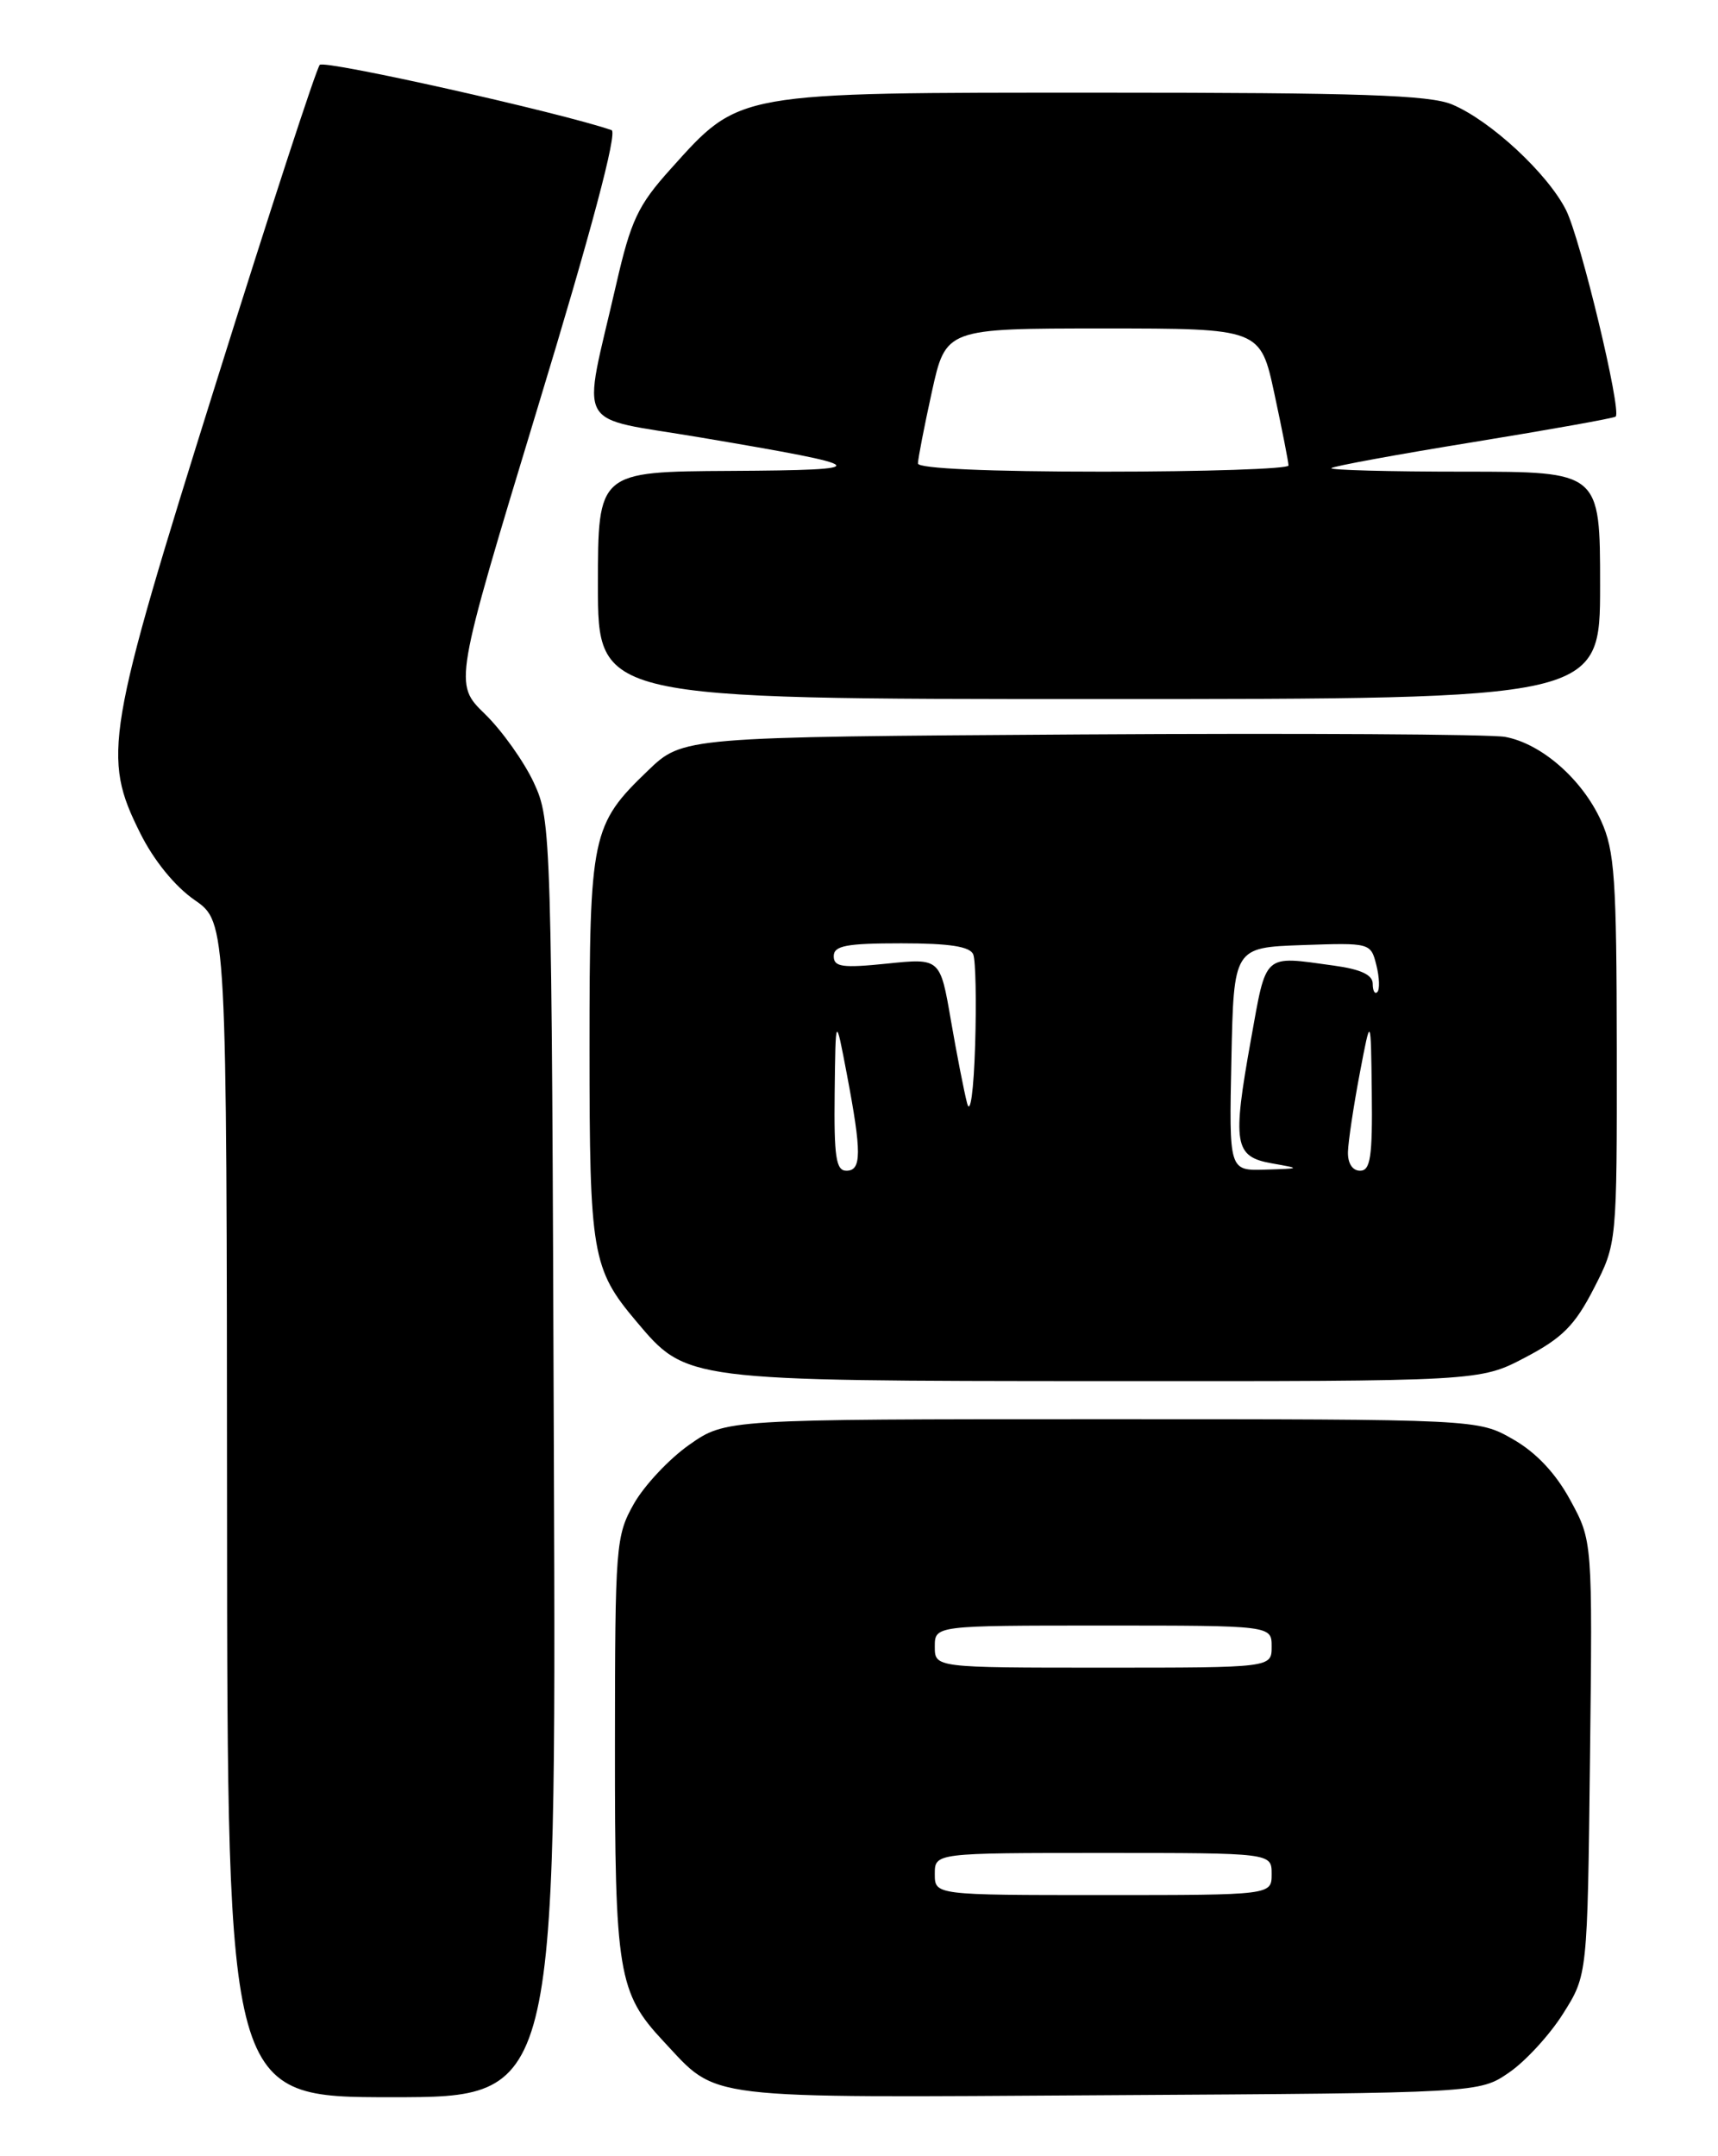<?xml version="1.0" encoding="UTF-8" standalone="no"?>
<!DOCTYPE svg PUBLIC "-//W3C//DTD SVG 1.1//EN" "http://www.w3.org/Graphics/SVG/1.1/DTD/svg11.dtd" >
<svg xmlns="http://www.w3.org/2000/svg" xmlns:xlink="http://www.w3.org/1999/xlink" version="1.1" viewBox="0 0 204 256">
 <g >
 <path fill="currentColor"
d=" M 65.77 173.25 C 65.50 98.54 65.47 97.44 63.39 92.93 C 62.22 90.42 59.61 86.75 57.58 84.77 C 53.89 81.19 53.89 81.19 63.81 48.51 C 70.21 27.48 73.34 15.70 72.62 15.45 C 66.51 13.35 38.53 7.09 37.97 7.70 C 37.56 8.14 32.00 25.18 25.62 45.56 C 12.53 87.29 12.11 89.82 16.65 98.92 C 18.26 102.16 20.78 105.25 23.11 106.86 C 26.92 109.50 26.92 109.50 26.96 179.25 C 27.00 249.00 27.00 249.00 46.52 249.00 C 66.05 249.00 66.05 249.00 65.77 173.25 Z  M 179.19 246.07 C 181.13 244.74 184.03 241.59 185.61 239.07 C 188.50 234.50 188.50 234.50 188.80 208.72 C 189.10 182.95 189.10 182.95 186.46 178.11 C 184.73 174.92 182.41 172.46 179.67 170.89 C 175.50 168.50 175.50 168.50 130.84 168.50 C 86.17 168.50 86.17 168.50 81.84 171.54 C 79.46 173.21 76.51 176.36 75.27 178.54 C 73.12 182.35 73.03 183.47 73.02 207.28 C 73.00 234.25 73.39 236.60 78.80 242.38 C 85.37 249.38 82.71 249.06 131.57 248.76 C 175.65 248.50 175.65 248.50 179.19 246.07 Z  M 181.11 161.17 C 185.51 158.86 187.00 157.37 189.25 152.99 C 192.00 147.64 192.00 147.64 191.98 124.57 C 191.96 104.35 191.73 101.00 190.12 97.46 C 187.87 92.51 183.03 88.28 178.72 87.49 C 176.95 87.17 154.26 87.04 128.30 87.20 C 81.09 87.50 81.09 87.50 76.93 91.50 C 70.24 97.93 70.00 99.08 70.00 124.50 C 70.00 148.89 70.30 150.66 75.56 156.89 C 81.54 163.98 81.30 163.95 131.11 163.98 C 175.72 164.00 175.72 164.00 181.11 161.17 Z  M 190.00 69.50 C 190.00 56.00 190.00 56.00 173.83 56.00 C 164.94 56.00 157.86 55.81 158.09 55.58 C 158.32 55.35 165.93 53.95 175.01 52.48 C 184.08 51.00 191.66 49.65 191.85 49.46 C 192.58 48.77 187.67 28.34 185.95 24.93 C 183.75 20.58 176.98 14.31 172.42 12.40 C 169.74 11.28 161.38 11.00 130.85 11.00 C 87.06 11.00 87.92 10.85 79.61 20.09 C 75.75 24.38 74.91 26.17 73.17 33.76 C 69.11 51.47 67.96 49.37 83.17 51.94 C 103.86 55.43 104.20 55.81 86.75 55.91 C 71.00 56.00 71.00 56.00 71.00 69.50 C 71.00 83.00 71.00 83.00 130.50 83.00 C 190.00 83.00 190.00 83.00 190.00 69.50 Z  M 111.00 222.50 C 111.00 220.00 111.00 220.00 131.00 220.00 C 151.00 220.00 151.00 220.00 151.00 222.50 C 151.00 225.00 151.00 225.00 131.00 225.00 C 111.00 225.00 111.00 225.00 111.00 222.50 Z  M 111.00 195.50 C 111.00 193.00 111.00 193.00 131.00 193.00 C 151.00 193.00 151.00 193.00 151.00 195.50 C 151.00 198.00 151.00 198.00 131.00 198.00 C 111.00 198.00 111.00 198.00 111.00 195.50 Z  M 99.11 129.75 C 99.22 120.50 99.22 120.50 100.55 127.50 C 102.33 136.87 102.32 139.00 100.50 139.00 C 99.27 139.00 99.02 137.36 99.11 129.75 Z  M 146.22 125.75 C 146.50 112.50 146.50 112.50 154.63 112.21 C 162.70 111.93 162.77 111.94 163.43 114.58 C 163.80 116.04 163.85 117.48 163.55 117.78 C 163.25 118.09 163.00 117.64 163.00 116.80 C 163.00 115.74 161.58 115.08 158.36 114.64 C 149.92 113.48 150.41 113.04 148.54 123.43 C 146.31 135.82 146.56 137.33 151.00 138.12 C 154.50 138.74 154.50 138.74 150.22 138.87 C 145.94 139.00 145.94 139.00 146.22 125.75 Z  M 160.06 136.75 C 160.10 135.51 160.72 131.35 161.45 127.50 C 162.78 120.50 162.78 120.50 162.89 129.75 C 162.98 137.36 162.73 139.00 161.50 139.00 C 160.59 139.00 160.02 138.11 160.06 136.75 Z  M 114.84 131.00 C 114.48 129.62 113.61 125.18 112.91 121.13 C 111.64 113.76 111.64 113.76 105.32 114.41 C 100.04 114.95 99.00 114.81 99.00 113.53 C 99.00 112.28 100.49 112.00 107.03 112.00 C 112.78 112.00 115.21 112.38 115.57 113.33 C 115.85 114.05 115.95 118.89 115.79 124.08 C 115.62 129.51 115.22 132.44 114.84 131.00 Z  M 109.00 55.03 C 109.00 54.49 109.74 50.67 110.65 46.53 C 112.31 39.00 112.31 39.00 130.98 39.00 C 149.66 39.00 149.66 39.00 151.33 46.77 C 152.25 51.05 153.00 54.87 153.00 55.27 C 153.00 55.67 143.10 56.00 131.00 56.00 C 117.43 56.00 109.00 55.63 109.00 55.03 Z "/>
</g>
</svg>